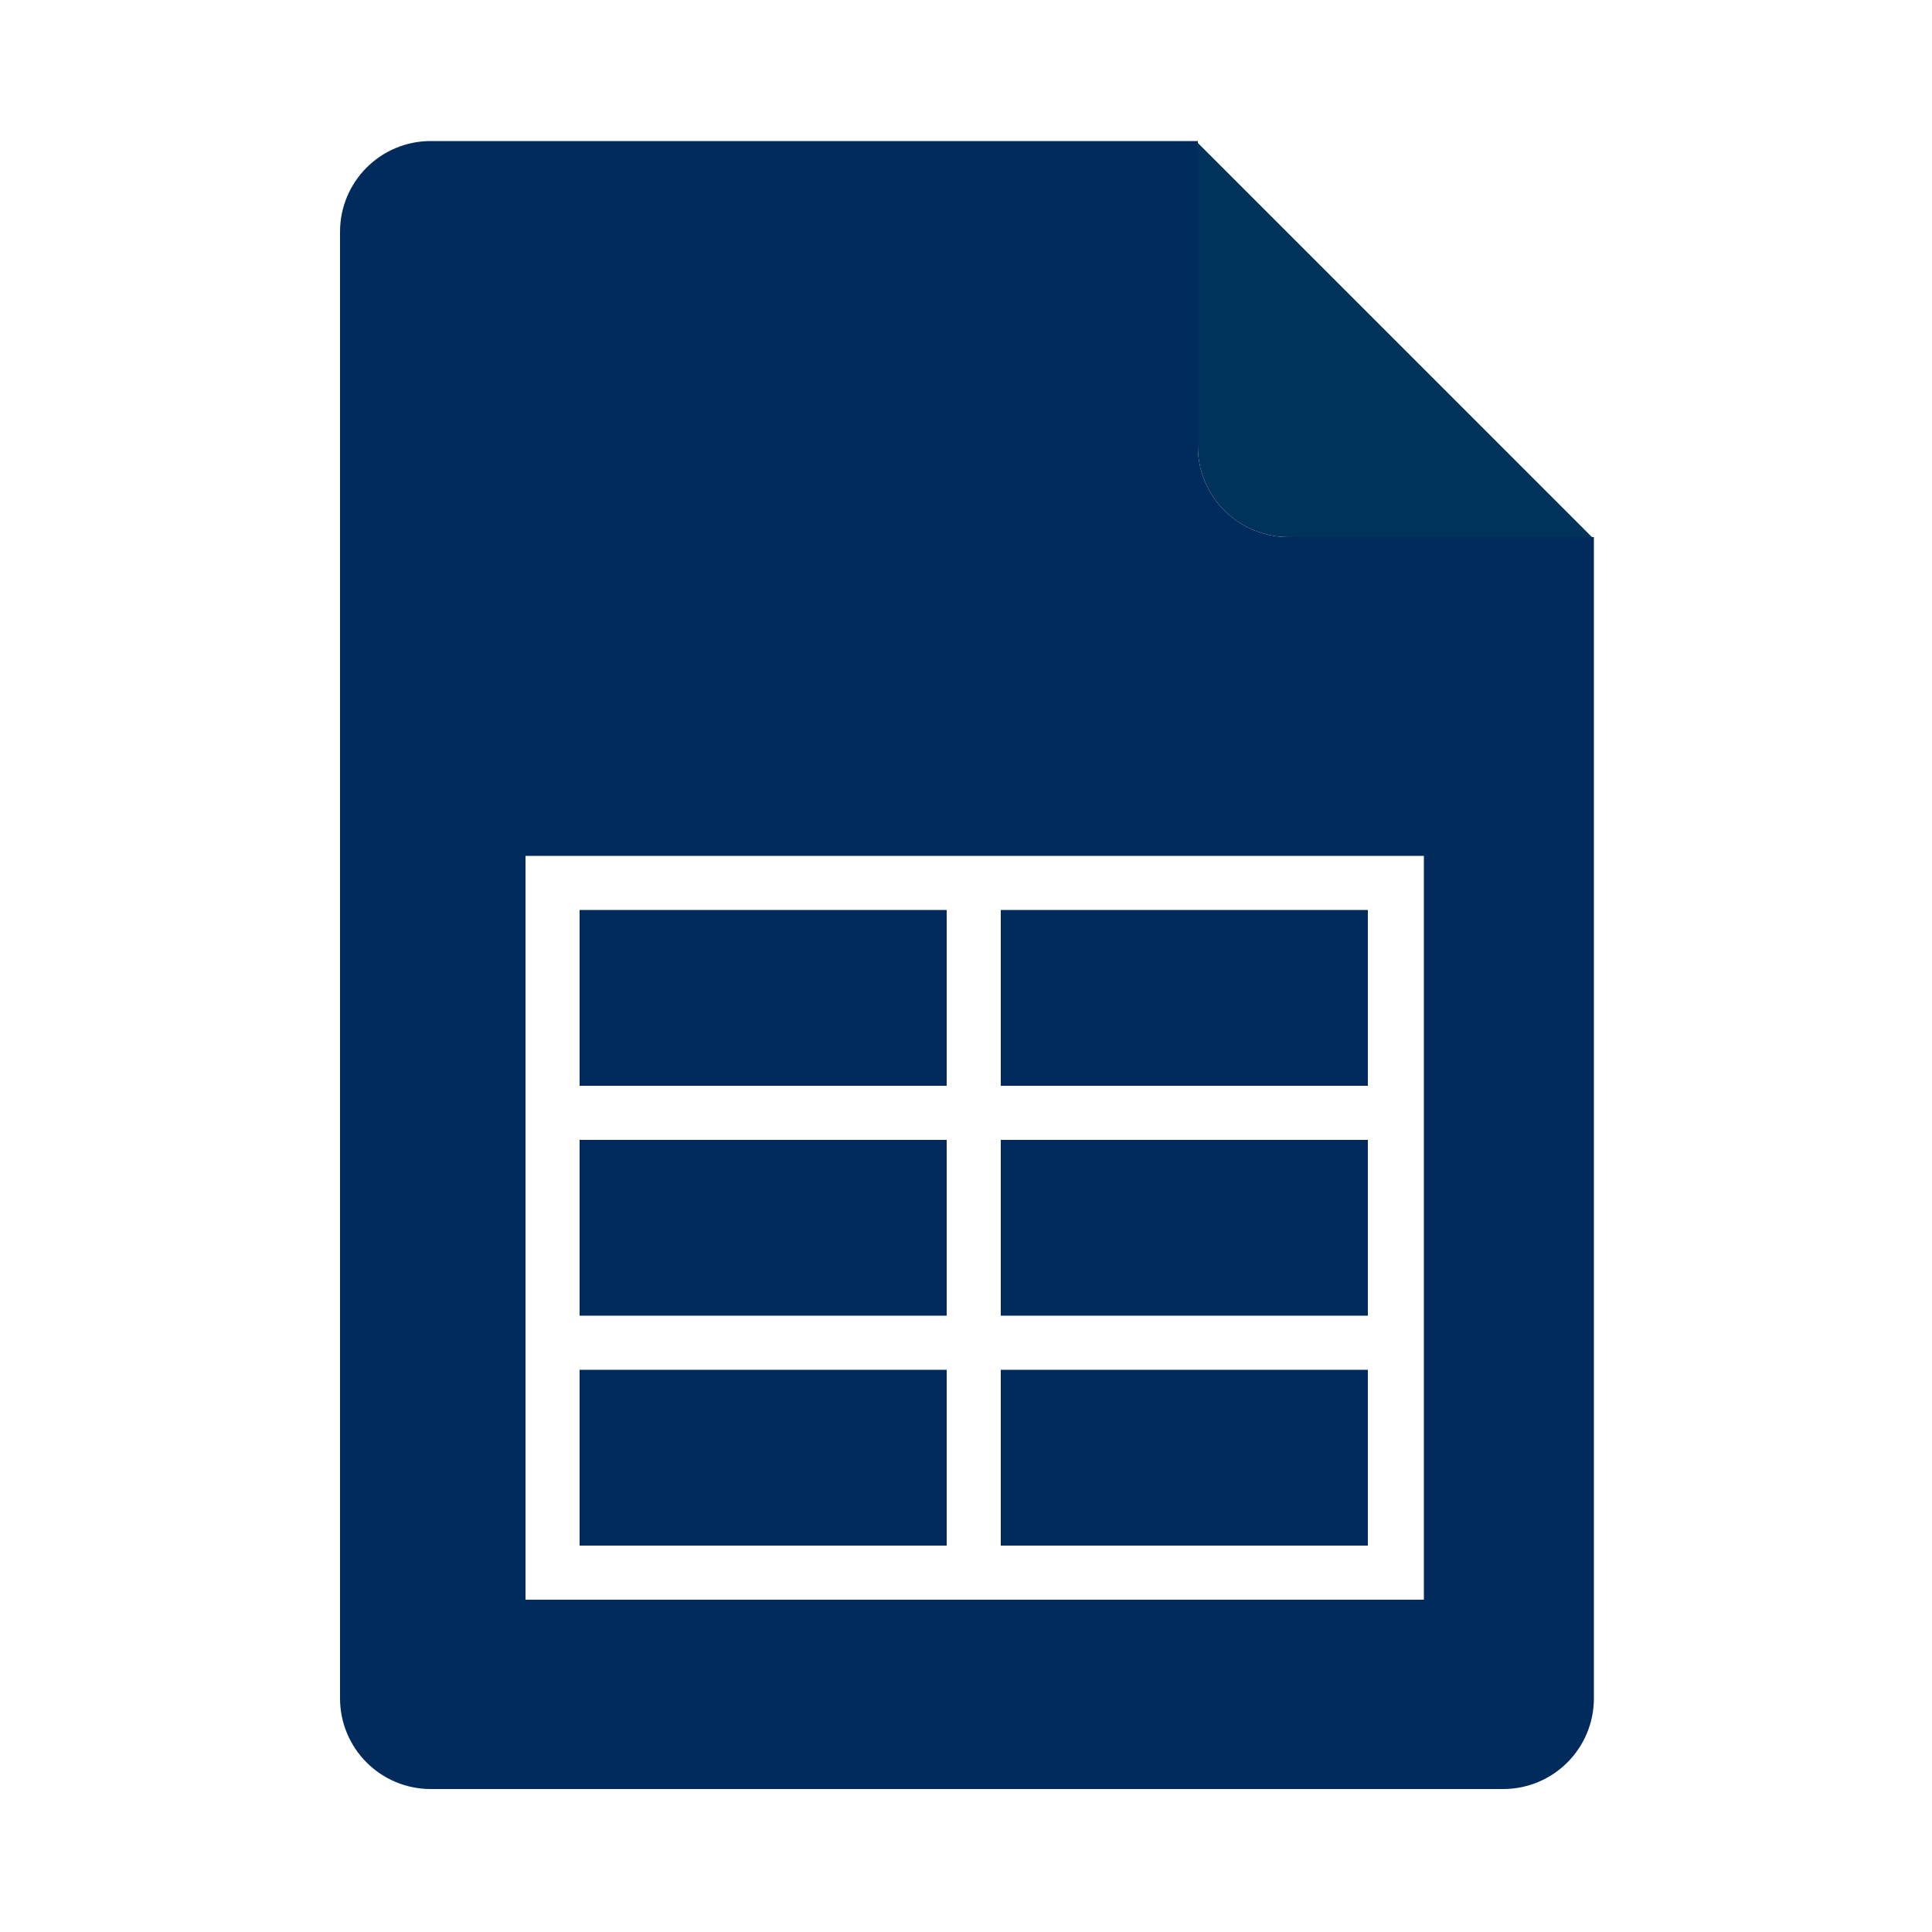 <?xml version="1.0" encoding="utf-8"?>
<!-- Generator: Adobe Illustrator 19.0.0, SVG Export Plug-In . SVG Version: 6.00 Build 0)  -->
<svg version="1.1" id="Layer_1" xmlns="http://www.w3.org/2000/svg" xmlns:xlink="http://www.w3.org/1999/xlink" x="0px" y="0px"
	 viewBox="0 0 100 100" style="enable-background:new 0 0 100 100;" xml:space="preserve">
<style type="text/css">
	.st0{fill:#002B5C;}
	.st1{fill:#00335c;}
</style>
<g id="XMLID_1_">
	<g id="XMLID_1008_">
		<g id="XMLID_1078_">
			<rect id="XMLID_1094_" x="51.8" y="59" class="st0" width="19" height="9.1"/>
			<rect id="XMLID_1095_" x="51.8" y="70.9" class="st0" width="19" height="9.1"/>
			<rect id="XMLID_1103_" x="51.8" y="47.1" class="st0" width="19" height="9.1"/>
			<rect id="XMLID_1104_" x="30" y="47.1" class="st0" width="19" height="9.1"/>
			<rect id="XMLID_1113_" x="30" y="59" class="st0" width="19" height="9.1"/>
			<rect id="XMLID_1114_" x="30" y="70.9" class="st0" width="19" height="9.1"/>
			<path id="XMLID_1110_" class="st0" d="M66.7,27.8c-2.6,0-4.7-2.1-4.7-4.7v-9.8v-6H22.3c-2.6,0-4.7,2.1-4.7,4.7v75.9
				c0,2.6,2.1,4.7,4.7,4.7h55.5c2.6,0,4.7-2.1,4.7-4.7V27.8H66.7z M73.6,82.8H27.2V44.3h46.5V82.8z"/>
		</g>
	</g>
	<path id="XMLID_1066_" class="st1" d="M82.4,27.8H66.7c-2.6,0-4.7-2.1-4.7-4.7V7.4L82.4,27.8z"/>
</g>
</svg>
